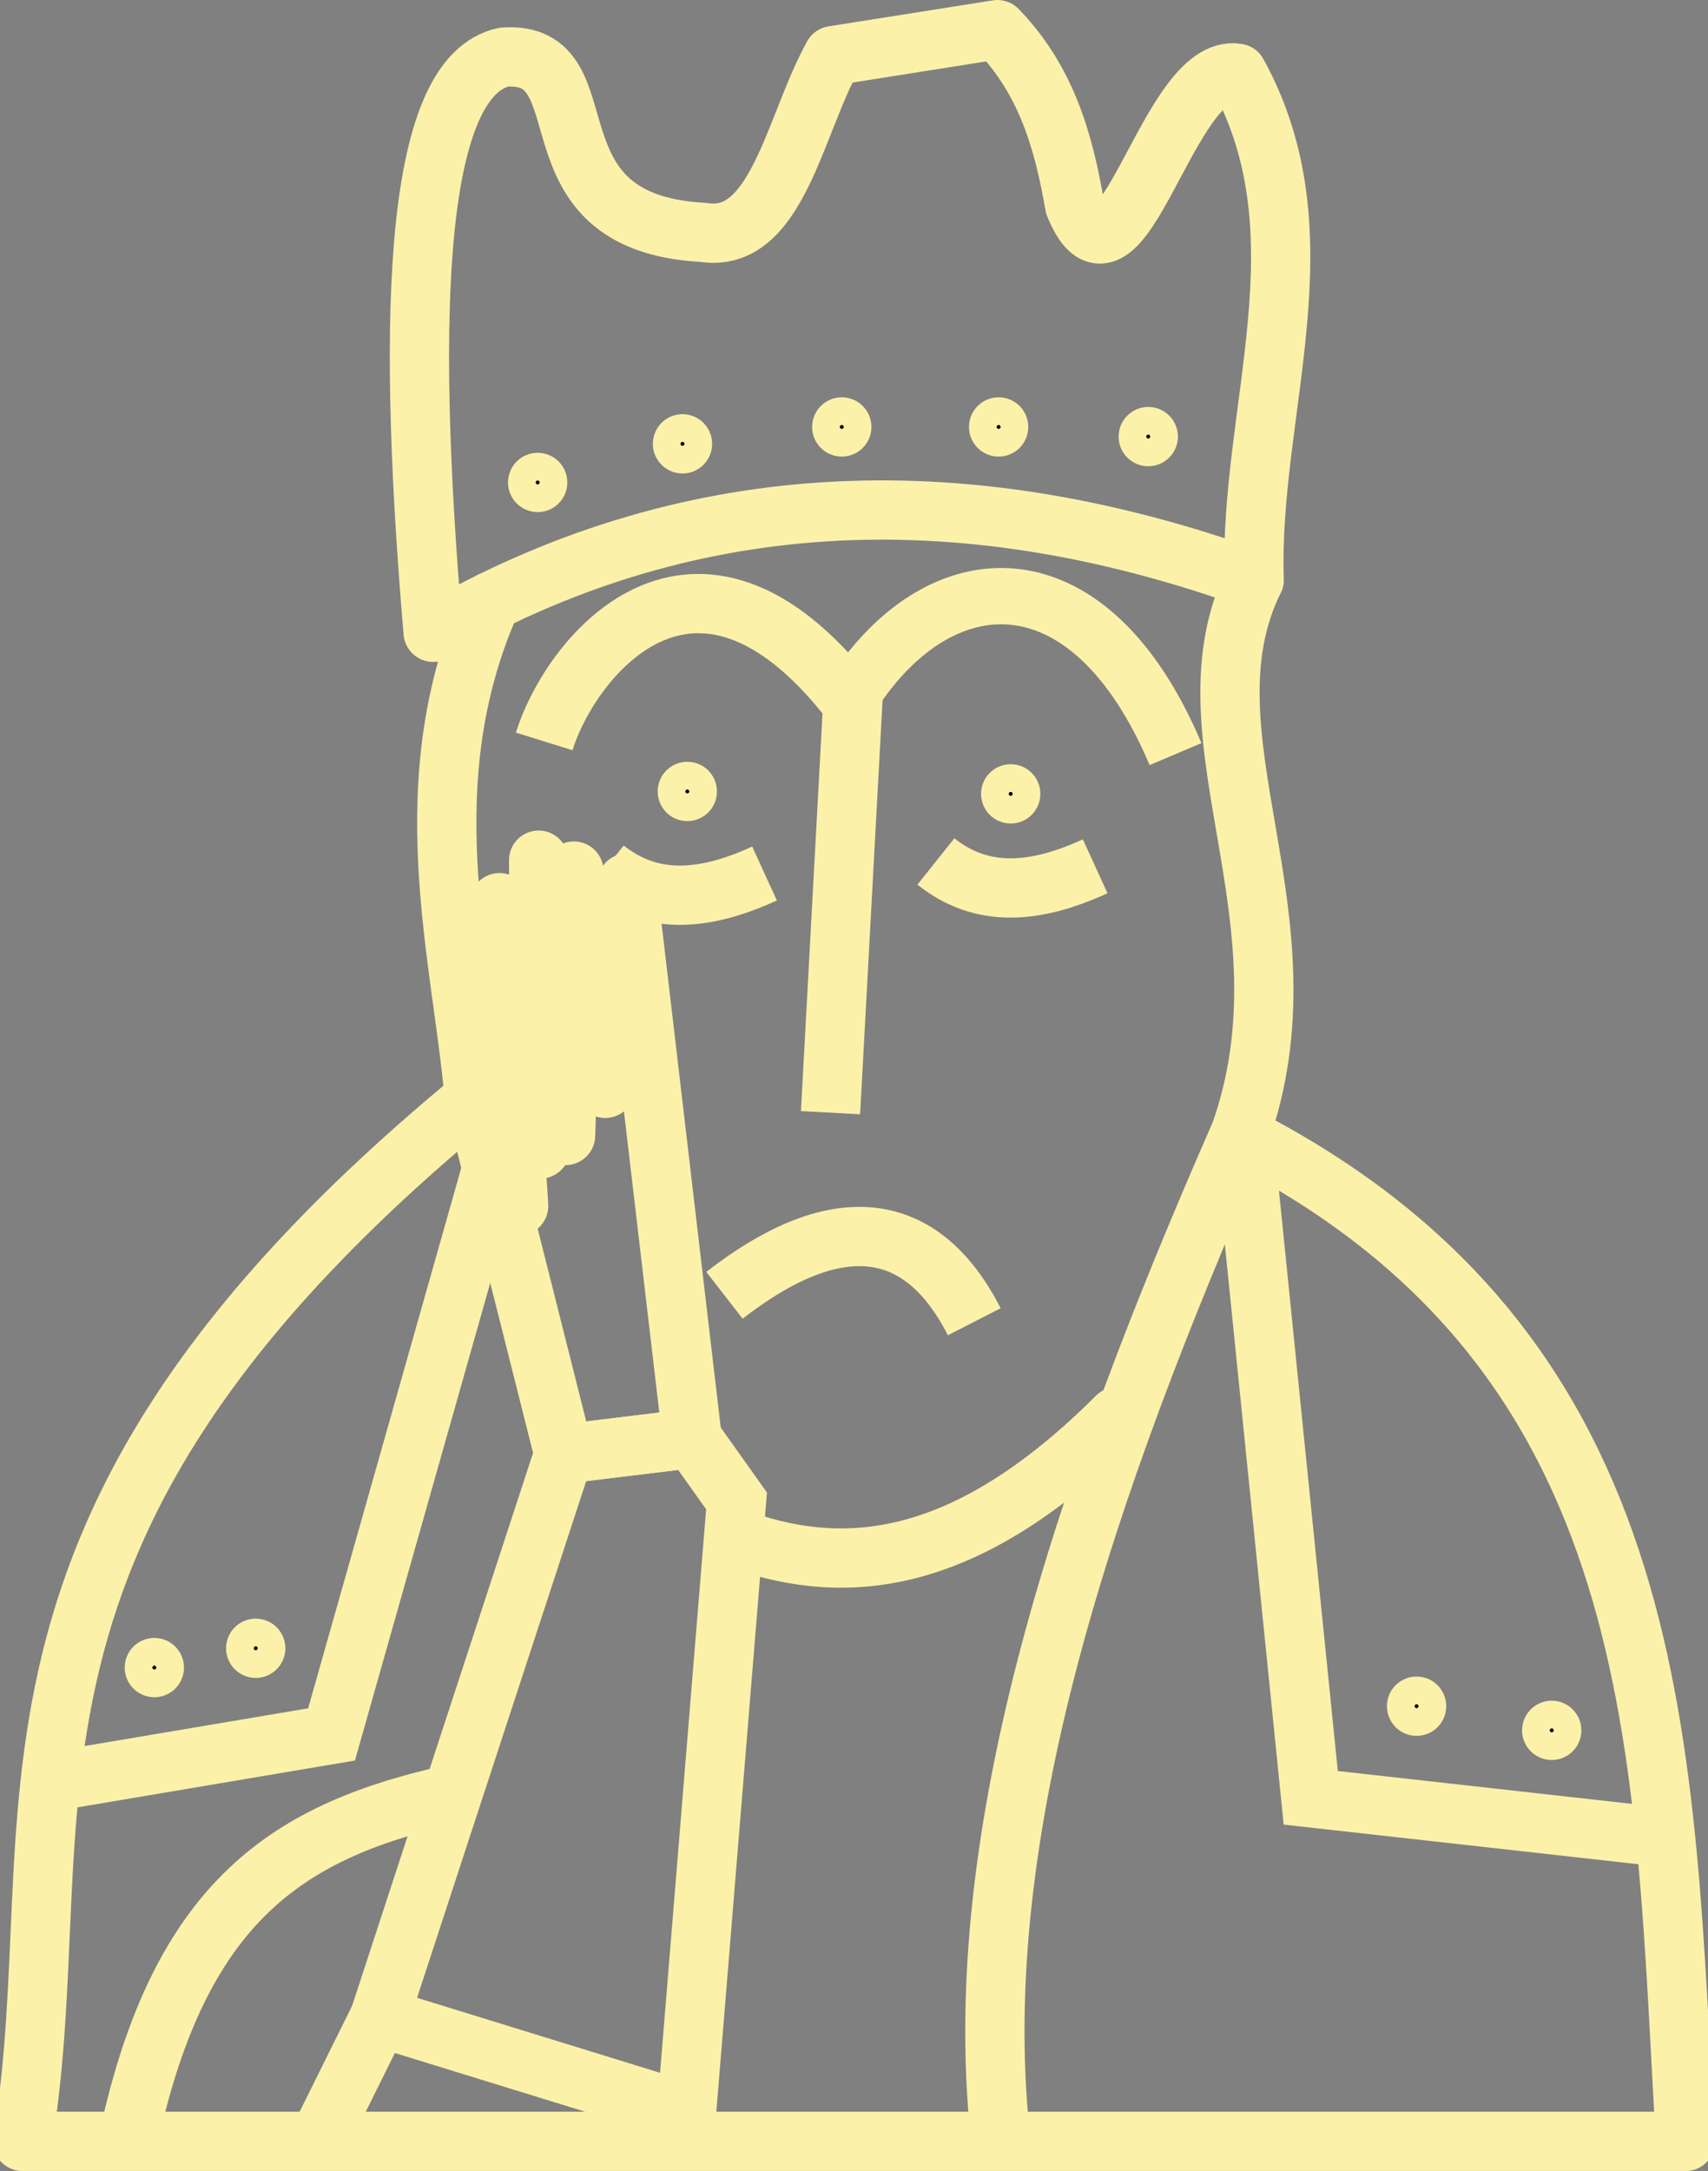 <?xml version="1.0" encoding="UTF-8" standalone="no"?>
<!-- Created with Inkscape (http://www.inkscape.org/) -->

<svg
   xmlns:dc="http://purl.org/dc/elements/1.1/"
   xmlns:cc="http://creativecommons.org/ns#"
   xmlns:rdf="http://www.w3.org/1999/02/22-rdf-syntax-ns#"
   xmlns:svg="http://www.w3.org/2000/svg"
   xmlns="http://www.w3.org/2000/svg"
   xmlns:sodipodi="http://sodipodi.sourceforge.net/DTD/sodipodi-0.dtd"
   xmlns:inkscape="http://www.inkscape.org/namespaces/inkscape"
   width="56.659"
   height="72"
   viewBox="0 0 56.659 72"
   id="svg2"
   version="1.1"
   inkscape:version="0.92.2 5c3e80d, 2017-08-06"
   sodipodi:docname="archeostickers_icon_negative.svg"
   inkscape:export-filename="/Users/lucacorsato/Desktop/archeodribbble/public/stickers/lewis_chessmen.png"
   inkscape:export-xdpi="300"
   inkscape:export-ydpi="300">
  <rect x="0" y="0" width="56.659" height="72" fill="#808080" stroke="none"/>
  <defs
     id="defs4" />
  <sodipodi:namedview
     id="base"
     pagecolor="#ffffff"
     bordercolor="#666666"
     borderopacity="1.0"
     inkscape:pageopacity="0.0"
     inkscape:pageshadow="2"
     inkscape:zoom="8.6816999"
     inkscape:cx="34.518121"
     inkscape:cy="32.9058"
     inkscape:document-units="px"
     inkscape:current-layer="layer2"
     showgrid="false"
     units="px"
     inkscape:window-width="1920"
     inkscape:window-height="1097"
     inkscape:window-x="0"
     inkscape:window-y="1"
     inkscape:window-maximized="1"
     fit-margin-top="0"
     fit-margin-left="0"
     fit-margin-right="0"
     fit-margin-bottom="0"
     inkscape:snap-bbox="true"
     inkscape:bbox-paths="true"
     inkscape:bbox-nodes="true"
     inkscape:snap-bbox-edge-midpoints="true"
     inkscape:snap-bbox-midpoints="true"
     inkscape:object-paths="true"
     inkscape:snap-intersection-paths="true"
     inkscape:snap-smooth-nodes="true"
     inkscape:snap-midpoints="true"
     inkscape:snap-object-midpoints="true"
     inkscape:snap-center="true"
     inkscape:snap-text-baseline="true"
     inkscape:snap-page="true"
     inkscape:snap-global="true" />
  <g
     inkscape:groupmode="layer"
     id="layer2"
     inkscape:label="sfondo"
     style="display:inline">
    <g
       id="g1290"
       style="fill:none">
      <path
         inkscape:connector-curvature="0"
         id="path1206"
         d="m 14.949,36.971 c -1.213,0.191 -1.936,1.35 -2.839,2.071 -4.382,4.09 -8.225,9.027 -9.901,14.866 -0.353,1.319 -0.748,2.668 -0.811,4.029 0.049,1.138 1.332,1.657 2.309,1.3 2.304,-0.415 4.627,-0.744 6.915,-1.235 1.219,-0.499 1.173,-1.984 1.589,-3.039 1.506,-5.335 3.043,-10.664 4.416,-16.035 0.201,-1.02 -0.613,-2.041 -1.679,-1.957 z M 8.509,54.148 C 9.099,54.211 9.091,55.216 8.436,55.137 7.801,55.054 7.94,54.191 8.509,54.148 Z m -3.356,0.682 c 0.572,0.039 0.589,0.904 -0.004,0.943 -0.627,0.134 -0.704,-1.062 0.004,-0.943 z"
         style="opacity:1;fill:none;fill-opacity:1;stroke:none;stroke-width:0.23;stroke-linecap:round;stroke-linejoin:round;stroke-miterlimit:4;stroke-dasharray:none;stroke-opacity:1" />
      <path
         inkscape:connector-curvature="0"
         id="path1208"
         d="m 15.557,41.443 c -1.076,0.754 -0.983,2.244 -1.438,3.367 -1.158,4.09 -2.292,8.188 -3.493,12.266 -2.794,0.57 -5.641,0.914 -8.42,1.514 -1.326,0.45 -1.09,2.084 -1.22,3.21 -0.153,2.712 -0.243,5.435 -0.536,8.133 0.055,1.161 1.315,1.673 2.328,1.521 0.997,0.162 2.066,-0.409 2.182,-1.476 0.706,-2.571 1.69,-5.202 3.739,-7.019 1.635,-1.621 3.877,-2.343 6.031,-2.958 1.196,-0.532 1.15,-2.064 1.632,-3.118 0.887,-2.827 1.909,-5.625 2.71,-8.469 0.04,-1.237 -0.535,-2.423 -0.752,-3.638 -0.421,-1.136 -0.276,-2.686 -1.442,-3.373 -0.464,-0.146 -0.865,-0.133 -1.321,0.043 z"
         style="opacity:1;fill:none;fill-opacity:1;stroke:none;stroke-width:0.23;stroke-linecap:round;stroke-linejoin:round;stroke-miterlimit:4;stroke-dasharray:none;stroke-opacity:1" />
      <path
         inkscape:connector-curvature="0"
         id="path1210"
         d="m 13.14,59.602 c -2.409,0.527 -4.624,1.929 -6.152,3.87 -1.476,1.791 -2.337,4.014 -2.888,6.242 -0.081,1.048 0.932,1.786 1.913,1.7 1.529,-0.001 3.094,0.19 4.596,-0.114 1.003,-0.699 1.223,-2.015 1.808,-3.031 0.983,-2.267 1.826,-4.616 2.384,-7.021 0.059,-0.908 -0.737,-1.735 -1.661,-1.646 z"
         style="opacity:1;fill:none;fill-opacity:1;stroke:none;stroke-width:0.23;stroke-linecap:round;stroke-linejoin:round;stroke-miterlimit:4;stroke-dasharray:none;stroke-opacity:1" />
      <path
         inkscape:connector-curvature="0"
         id="path1212"
         d="m 22.133,47.355 c -1.122,0.135 -2.296,0.148 -3.362,0.543 -1.003,0.727 -1.014,2.101 -1.481,3.162 -1.604,4.935 -3.273,9.856 -4.803,14.81 -0.288,1.113 0.779,1.9 1.773,2.031 2.438,0.734 4.857,1.541 7.313,2.211 1.084,0.152 1.883,-0.871 1.804,-1.891 0.506,-6.032 1.036,-12.069 1.474,-18.101 -0.106,-0.977 -0.828,-1.815 -1.554,-2.438 -0.341,-0.228 -0.754,-0.343 -1.164,-0.326 z"
         style="opacity:1;fill:none;fill-opacity:1;stroke:none;stroke-width:0.23;stroke-linecap:round;stroke-linejoin:round;stroke-miterlimit:4;stroke-dasharray:none;stroke-opacity:1" />
      <path
         inkscape:connector-curvature="0"
         id="path1214"
         d="m 13.059,66.736 c -1.33,0.173 -1.668,1.671 -2.153,2.682 -0.462,1.144 0.718,2.266 1.859,2.034 2.084,-0.039 4.183,0.062 6.257,-0.063 1.314,-0.105 1.728,-2.078 0.569,-2.705 -1.436,-0.649 -3.028,-0.99 -4.533,-1.493 -0.66,-0.162 -1.31,-0.466 -2,-0.454 z"
         style="opacity:1;fill:none;fill-opacity:1;stroke:none;stroke-width:0.23;stroke-linecap:round;stroke-linejoin:round;stroke-miterlimit:4;stroke-dasharray:none;stroke-opacity:1" />
      <path
         inkscape:connector-curvature="0"
         id="path1216"
         d="m 34.97,48.665 c -1.294,0.282 -2.246,1.356 -3.506,1.763 -1.871,0.89 -4.004,0.772 -6.005,0.544 -1.134,-0.052 -1.795,1.098 -1.733,2.119 -0.512,5.609 -0.927,11.237 -1.408,16.843 -0.058,1.132 1.181,1.697 2.168,1.519 2.591,-0.034 5.198,0.068 7.779,-0.052 1.144,-0.123 1.423,-1.418 1.289,-2.379 -0.056,-3.27 0.062,-6.603 0.746,-9.777 0.566,-2.96 1.44,-5.879 2.252,-8.804 0.135,-0.935 -0.634,-1.807 -1.582,-1.775 z"
         style="opacity:1;fill:none;fill-opacity:1;stroke:none;stroke-width:0.23;stroke-linecap:round;stroke-linejoin:round;stroke-miterlimit:4;stroke-dasharray:none;stroke-opacity:1" />
      <path
         inkscape:connector-curvature="0"
         id="path1218"
         d="m 20.562,35.531 c -1.039,-0.051 -2.248,0.522 -2.287,1.693 -0.131,0.47 -0.916,0.41 -1.168,0.876 -0.513,0.499 -0.386,1.248 -0.422,1.861 -0.478,1.368 0.289,2.774 0.507,4.121 0.397,1.303 0.51,2.713 1.135,3.931 0.933,0.922 2.318,0.372 3.465,0.298 1.126,-0.079 1.763,-1.26 1.441,-2.291 -0.385,-3.095 -0.679,-6.211 -1.125,-9.293 -0.155,-0.707 -0.822,-1.218 -1.545,-1.198 z"
         style="opacity:1;fill:none;fill-opacity:1;stroke:none;stroke-width:0.23;stroke-linecap:round;stroke-linejoin:round;stroke-miterlimit:4;stroke-dasharray:none;stroke-opacity:1" />
      <path
         inkscape:connector-curvature="0"
         id="path1220"
         d="m 28.942,16.525 c -2.716,-0.057 -5.423,0.331 -8.017,1.136 -1.66,0.533 -3.383,1.035 -4.857,1.973 -0.738,0.809 -0.81,2.028 -1.171,3.042 -0.495,2.017 -0.61,4.127 -0.499,6.194 0.116,1.303 1.63,1.959 2.757,1.451 0.477,-0.174 0.875,-0.563 1.038,-1.047 0.717,-0.026 1.027,0.749 1.733,0.765 1.103,-0.286 0.57,0.149 0.602,0.972 0.646,5.498 1.313,10.99 1.95,16.487 0.191,0.986 1.189,1.621 1.448,2.533 -0.058,1.154 1.088,1.811 2.099,1.918 2.859,0.526 5.842,-0.304 8.174,-1.999 1.317,-0.969 2.665,-1.98 3.684,-3.261 1.22,-3.065 2.504,-6.115 3.729,-9.182 0.907,-2.385 0.733,-4.996 0.582,-7.492 -0.231,-2.111 -0.773,-4.207 -0.869,-6.316 -0.084,-1.283 0.17,-2.545 0.278,-3.811 -0.028,-1.3 -1.427,-1.703 -2.464,-1.959 -3.012,-0.815 -6.096,-1.473 -9.233,-1.402 -0.321,-0.003 -0.642,-0.004 -0.963,-0.002 z m -6.124,9.238 c 0.719,0.02 0.459,1.195 -0.201,0.961 -0.511,-0.21 -0.341,-0.992 0.201,-0.961 z m 10.712,0.048 c 0.658,-0.006 0.575,1.121 -0.074,0.995 -0.66,-0.114 -0.504,-0.896 0.074,-0.995 z"
         style="opacity:1;fill:none;fill-opacity:1;stroke:none;stroke-width:0.23;stroke-linecap:round;stroke-linejoin:round;stroke-miterlimit:4;stroke-dasharray:none;stroke-opacity:1" />
      <path
         inkscape:connector-curvature="0"
         id="path1222"
         d="m 40.081,40.397 c -1.186,0.533 -1.355,1.997 -1.887,3.045 -2.806,7.211 -5.289,14.717 -5.617,22.509 0.03,1.492 -0.217,3.055 0.237,4.496 0.452,1.305 2.037,0.97 3.116,1.005 6.324,-0.017 12.655,0.034 18.974,-0.026 1.135,-0.067 1.566,-1.298 1.382,-2.278 -0.172,-2.53 -0.233,-5.084 -0.548,-7.593 -0.275,-1.319 -1.839,-1.213 -2.886,-1.356 -2.982,-0.339 -5.964,-0.675 -8.945,-1.012 -0.629,-5.931 -1.155,-11.877 -1.855,-17.798 -0.262,-0.806 -1.167,-1.258 -1.969,-0.993 z"
         style="opacity:1;fill:none;fill-opacity:1;stroke:none;stroke-width:0.23;stroke-linecap:round;stroke-linejoin:round;stroke-miterlimit:4;stroke-dasharray:none;stroke-opacity:1" />
      <path
         inkscape:connector-curvature="0"
         id="path1224"
         d="m 42.392,38.159 c -1.053,0.115 -1.563,1.256 -1.322,2.207 0.616,6.22 1.203,12.446 1.953,18.65 0.296,1.044 1.427,1.22 2.352,1.276 2.884,0.337 5.774,0.707 8.663,0.952 1.139,0.047 1.79,-1.196 1.472,-2.197 -0.626,-4.407 -1.734,-8.831 -4.023,-12.69 -2.109,-3.312 -4.969,-6.203 -8.413,-8.111 -0.218,-0.091 -0.451,-0.075 -0.681,-0.088 z m 4.634,17.947 c 0.689,0.003 0.495,1.195 -0.201,0.942 -0.524,-0.3 -0.345,-0.918 0.201,-0.942 z m 4.385,0.797 c 0.67,-0.132 0.7,1.087 0.031,0.956 -0.518,-0.073 -0.635,-0.787 -0.031,-0.956 z"
         style="opacity:1;fill:none;fill-opacity:1;stroke:none;stroke-width:0.23;stroke-linecap:round;stroke-linejoin:round;stroke-miterlimit:4;stroke-dasharray:none;stroke-opacity:1" />
      <path
         inkscape:connector-curvature="0"
         id="path1226"
         d="M 32.191,0.693 C 30.666,0.872 29.11,1.06 27.651,1.552 26.596,2.169 26.501,3.549 25.962,4.55 25.451,5.537 25.067,6.946 23.851,7.245 22.402,7.221 20.603,6.948 19.928,5.466 19.183,4.153 19.199,2.125 17.573,1.502 16.106,1.046 14.931,2.494 14.471,3.72 c -1.099,3.015 -1,6.3 -0.999,9.463 0.104,2.117 0.056,4.263 0.379,6.357 0.23,1.184 1.706,1.465 2.604,0.826 3.631,-1.726 7.583,-2.852 11.547,-2.897 2.797,-0.135 5.58,0.099 8.345,0.733 1.374,0.256 2.7,0.726 4.057,1.034 1.165,0.11 1.891,-1.105 1.735,-2.153 C 42.433,12.925 43.562,8.657 42.407,4.537 42.157,3.563 41.763,2.243 40.524,2.298 39.137,2.472 38.633,4.018 37.972,5.058 37.519,5.795 37.179,6.717 36.489,7.242 35.842,6.665 36.001,5.654 35.674,4.903 35.256,3.598 34.801,2.2 33.829,1.201 33.378,0.818 32.773,0.666 32.191,0.693 Z M 33.152,13.678 c 0.758,-0.01 0.438,1.251 -0.207,0.912 -0.499,-0.177 -0.311,-0.96 0.207,-0.912 z m -5.274,0.016 c 0.853,-0.113 0.545,1.268 -0.165,0.918 -0.41,-0.22 -0.326,-0.879 0.165,-0.918 z m 10.289,0.352 c 0.694,0.018 0.309,1.256 -0.273,0.903 -0.432,-0.223 -0.312,-1.073 0.273,-0.903 z m -15.553,0.185 c 0.623,-0.017 0.671,0.924 0.079,0.99 -0.496,0.035 -0.776,-0.668 -0.283,-0.921 0.051,-0.063 0.13,-0.073 0.204,-0.069 z m -4.769,1.294 c 0.674,0.004 0.548,1.032 -0.054,0.982 -0.582,-0.079 -0.597,-1.04 0.054,-0.982 z"
         style="opacity:1;fill:none;fill-opacity:1;stroke:none;stroke-width:0.23;stroke-linecap:round;stroke-linejoin:round;stroke-miterlimit:4;stroke-dasharray:none;stroke-opacity:1" />
    </g>
  </g>
  <g
     inkscape:groupmode="layer"
     id="layer1"
     inkscape:label="Disegno"
     style="display:inline"
     sodipodi:insensitive="true">
    <g
       id="g1277"
       style="stroke:#fbf1a9;stroke-opacity:1">
      <g
         style="stroke:#fbf1a9;stroke-opacity:1"
         transform="matrix(0.983,0,0,0.983,0.463,0.55)"
         id="g1146">
        <path
           inkscape:connector-curvature="0"
           style="fill:none;fill-rule:evenodd;stroke:#fbf1a9;stroke-width:2;stroke-linecap:round;stroke-linejoin:round;stroke-miterlimit:4;stroke-dasharray:none;stroke-opacity:1"
           d="M 15.537,36.506 C -2.232,51.14 2.089,60.713 0.29,71.689 H 56.409 C 55.639,58.644 55.94,45.163 41.362,37.739"
           id="path1064" />
        <path
           inkscape:connector-curvature="0"
           style="fill:none;fill-rule:evenodd;stroke:#fbf1a9;stroke-width:2;stroke-linecap:round;stroke-linejoin:round;stroke-miterlimit:4;stroke-dasharray:none;stroke-opacity:1"
           d="m 41.852,19 c -2.614,5.298 2.127,11.401 -0.49,18.739"
           id="path1062" />
        <path
           inkscape:connector-curvature="0"
           style="fill:none;fill-rule:evenodd;stroke:#fbf1a9;stroke-width:2;stroke-linecap:round;stroke-linejoin:round;stroke-miterlimit:4;stroke-dasharray:none;stroke-opacity:1"
           d="m 16.103,19.729 c -2.718,6.105 -0.988,11.918 -0.566,16.777"
           id="path1060" />
        <path
           inkscape:connector-curvature="0"
           style="fill:none;fill-rule:evenodd;stroke:#fbf1a9;stroke-width:2;stroke-linecap:round;stroke-linejoin:round;stroke-miterlimit:4;stroke-dasharray:none;stroke-opacity:1"
           d="M 14.146,20.773 C 22.513,15.945 31.748,15.357 41.852,19 41.665,13.304 44.314,7.39 41.286,1.912 38.938,1.51 37.347,10.175 35.795,6.366 35.424,4.225 34.848,2.152 33.188,0.441 L 27.643,1.318 C 26.338,3.662 25.75,7.677 23.271,7.282 17.053,6.955 20.055,1.127 16.54,1.367 13.598,2 13.186,9.519 14.146,20.773 Z"
           id="path1000" />
      </g>
      <path
         sodipodi:nodetypes="cc"
         inkscape:connector-curvature="0"
         id="path893"
         d="M 28.484,23.607 C 23.221,16.48 18.96,21.68 18.053,24.59"
         style="fill:none;fill-rule:evenodd;stroke:#fbf1a9;stroke-width:1.966;stroke-linecap:butt;stroke-linejoin:round;stroke-miterlimit:4;stroke-dasharray:none;stroke-opacity:1" />
      <path
         sodipodi:nodetypes="cc"
         inkscape:connector-curvature="0"
         id="path897"
         d="M 28.324,22.646 27.551,36.903"
         style="fill:none;fill-rule:evenodd;stroke:#fbf1a9;stroke-width:1.966;stroke-linecap:butt;stroke-linejoin:miter;stroke-miterlimit:4;stroke-dasharray:none;stroke-opacity:1" />
      <path
         sodipodi:nodetypes="cc"
         inkscape:connector-curvature="0"
         id="path900"
         d="m 28.484,22.726 c 2.927,-4.198 7.708,-4.334 10.512,2.284"
         style="fill:none;fill-rule:evenodd;stroke:#fbf1a9;stroke-width:1.868;stroke-linecap:butt;stroke-linejoin:miter;stroke-miterlimit:4;stroke-dasharray:none;stroke-opacity:1" />
      <path
         sodipodi:nodetypes="cc"
         inkscape:connector-curvature="0"
         id="path906"
         d="m 24.032,42.959 c 3.532,-2.743 6.45,-2.716 8.287,0.877"
         style="fill:none;fill-rule:evenodd;stroke:#fbf1a9;stroke-width:1.966;stroke-linecap:butt;stroke-linejoin:miter;stroke-miterlimit:4;stroke-dasharray:none;stroke-opacity:1" />
      <path
         inkscape:connector-curvature="0"
         id="path967"
         d="m 18.706,48.222 -2.971,-11.789 1.47,3.561 -0.636,-10.056 1.359,8.165 -0.06,-9.575 0.894,9.13 0.275,-8.768 1.041,7.205 0.721,-6.805 2.162,18.414 z"
         style="fill:none;fill-rule:evenodd;stroke:#fbf1a9;stroke-width:1.966;stroke-linecap:round;stroke-linejoin:round;stroke-miterlimit:4;stroke-dasharray:none;stroke-opacity:1" />
      <path
         inkscape:connector-curvature="0"
         id="path970"
         d="M 18.706,48.222 12.59,66.903 22.776,70.046 24.433,49.779 22.96,47.705 Z"
         style="fill:none;fill-rule:evenodd;stroke:#fbf1a9;stroke-width:1.966;stroke-linecap:butt;stroke-linejoin:miter;stroke-miterlimit:4;stroke-dasharray:none;stroke-opacity:1" />
      <path
         sodipodi:nodetypes="cc"
         inkscape:connector-curvature="0"
         id="path972"
         d="M 41.12,37.637 C 35.968,49.383 32.129,60.762 33.176,70.773"
         style="fill:none;fill-rule:evenodd;stroke:#fbf1a9;stroke-width:1.966;stroke-linecap:butt;stroke-linejoin:miter;stroke-miterlimit:4;stroke-dasharray:none;stroke-opacity:1" />
      <path
         sodipodi:nodetypes="cc"
         inkscape:connector-curvature="0"
         id="path974"
         d="M 16.47,38.213 10.998,57.523 2.227,59.003"
         style="fill:none;fill-rule:evenodd;stroke:#fbf1a9;stroke-width:1.966;stroke-linecap:butt;stroke-linejoin:miter;stroke-miterlimit:4;stroke-dasharray:none;stroke-opacity:1" />
      <circle
         r="0.524"
         cy="26.249"
         cx="22.8"
         id="path978"
         style="opacity:1;fill:#000000;fill-opacity:1;stroke:#fbf1a9;stroke-width:0.919;stroke-linecap:round;stroke-linejoin:round;stroke-miterlimit:4;stroke-dasharray:none;stroke-opacity:1" />
      <circle
         style="opacity:1;fill:#000000;fill-opacity:1;stroke:#fbf1a9;stroke-width:0.919;stroke-linecap:round;stroke-linejoin:round;stroke-miterlimit:4;stroke-dasharray:none;stroke-opacity:1"
         id="circle980"
         cx="33.528"
         cy="26.329"
         r="0.524" />
      <circle
         style="opacity:1;fill:#000000;fill-opacity:1;stroke:#fbf1a9;stroke-width:0.919;stroke-linecap:round;stroke-linejoin:round;stroke-miterlimit:4;stroke-dasharray:none;stroke-opacity:1"
         id="circle982"
         cx="17.836"
         cy="16.001"
         r="0.524" />
      <circle
         r="0.524"
         cy="14.72"
         cx="22.64"
         id="circle984"
         style="opacity:1;fill:#000000;fill-opacity:1;stroke:#fbf1a9;stroke-width:0.919;stroke-linecap:round;stroke-linejoin:round;stroke-miterlimit:4;stroke-dasharray:none;stroke-opacity:1" />
      <circle
         style="opacity:1;fill:#000000;fill-opacity:1;stroke:#fbf1a9;stroke-width:0.919;stroke-linecap:round;stroke-linejoin:round;stroke-miterlimit:4;stroke-dasharray:none;stroke-opacity:1"
         id="circle986"
         cx="27.924"
         cy="14.16"
         r="0.524" />
      <circle
         r="0.524"
         cy="14.16"
         cx="33.127"
         id="circle988"
         style="opacity:1;fill:#000000;fill-opacity:1;stroke:#fbf1a9;stroke-width:0.919;stroke-linecap:round;stroke-linejoin:round;stroke-miterlimit:4;stroke-dasharray:none;stroke-opacity:1" />
      <circle
         style="opacity:1;fill:#000000;fill-opacity:1;stroke:#fbf1a9;stroke-width:0.919;stroke-linecap:round;stroke-linejoin:round;stroke-miterlimit:4;stroke-dasharray:none;stroke-opacity:1"
         id="circle990"
         cx="38.091"
         cy="14.48"
         r="0.524" />
      <path
         sodipodi:nodetypes="cc"
         inkscape:connector-curvature="0"
         id="path996"
         d="m 31.046,28.571 c 1.542,1.23 3.316,1.061 5.284,0.16"
         style="fill:none;fill-rule:evenodd;stroke:#fbf1a9;stroke-width:1.966;stroke-linecap:butt;stroke-linejoin:bevel;stroke-miterlimit:4;stroke-dasharray:none;stroke-opacity:1" />
      <path
         style="fill:none;fill-rule:evenodd;stroke:#fbf1a9;stroke-width:1.966;stroke-linecap:butt;stroke-linejoin:bevel;stroke-miterlimit:4;stroke-dasharray:none;stroke-opacity:1"
         d="m 20.078,28.811 c 1.542,1.23 3.316,1.061 5.284,0.16"
         id="path998"
         inkscape:connector-curvature="0"
         sodipodi:nodetypes="cc" />
      <path
         inkscape:connector-curvature="0"
         id="path1002"
         d="m 41.259,37.718 2.222,21.907 11.715,1.309"
         style="fill:none;fill-rule:evenodd;stroke:#fbf1a9;stroke-width:1.966;stroke-linecap:butt;stroke-linejoin:miter;stroke-miterlimit:4;stroke-dasharray:none;stroke-opacity:1" />
      <circle
         r="0.524"
         cy="55.306"
         cx="5.12"
         id="circle1004"
         style="opacity:1;fill:#000000;fill-opacity:1;stroke:#fbf1a9;stroke-width:0.919;stroke-linecap:round;stroke-linejoin:round;stroke-miterlimit:4;stroke-dasharray:none;stroke-opacity:1" />
      <circle
         style="opacity:1;fill:#000000;fill-opacity:1;stroke:#fbf1a9;stroke-width:0.919;stroke-linecap:round;stroke-linejoin:round;stroke-miterlimit:4;stroke-dasharray:none;stroke-opacity:1"
         id="circle1006"
         cx="8.483"
         cy="54.666"
         r="0.524" />
      <circle
         r="0.524"
         cy="56.587"
         cx="46.992"
         id="circle1008"
         style="opacity:1;fill:#000000;fill-opacity:1;stroke:#fbf1a9;stroke-width:0.919;stroke-linecap:round;stroke-linejoin:round;stroke-miterlimit:4;stroke-dasharray:none;stroke-opacity:1" />
      <circle
         style="opacity:1;fill:#000000;fill-opacity:1;stroke:#fbf1a9;stroke-width:0.919;stroke-linecap:round;stroke-linejoin:round;stroke-miterlimit:4;stroke-dasharray:none;stroke-opacity:1"
         id="circle1010"
         cx="51.475"
         cy="57.388"
         r="0.524" />
      <path
         sodipodi:nodetypes="cc"
         inkscape:connector-curvature="0"
         id="path1012"
         d="M 15.088,59.484 C 9.649,60.679 5.987,62.954 4.266,70.918"
         style="fill:none;fill-rule:evenodd;stroke:#fbf1a9;stroke-width:1.966;stroke-linecap:butt;stroke-linejoin:miter;stroke-miterlimit:4;stroke-dasharray:none;stroke-opacity:1" />
      <path
         sodipodi:nodetypes="cc"
         inkscape:connector-curvature="0"
         id="path1014"
         d="M 37.05,46.985 C 32.158,51.869 28.178,52.348 24.561,51.068"
         style="fill:none;fill-rule:evenodd;stroke:#fbf1a9;stroke-width:1.966;stroke-linecap:round;stroke-linejoin:round;stroke-miterlimit:4;stroke-dasharray:none;stroke-opacity:1" />
      <path
         inkscape:connector-curvature="0"
         id="path1016"
         d="m 12.59,66.903 -2.04,4.114"
         style="fill:none;fill-rule:evenodd;stroke:#fbf1a9;stroke-width:1.966;stroke-linecap:butt;stroke-linejoin:miter;stroke-miterlimit:4;stroke-dasharray:none;stroke-opacity:1" />
    </g>
  </g>
</svg>
